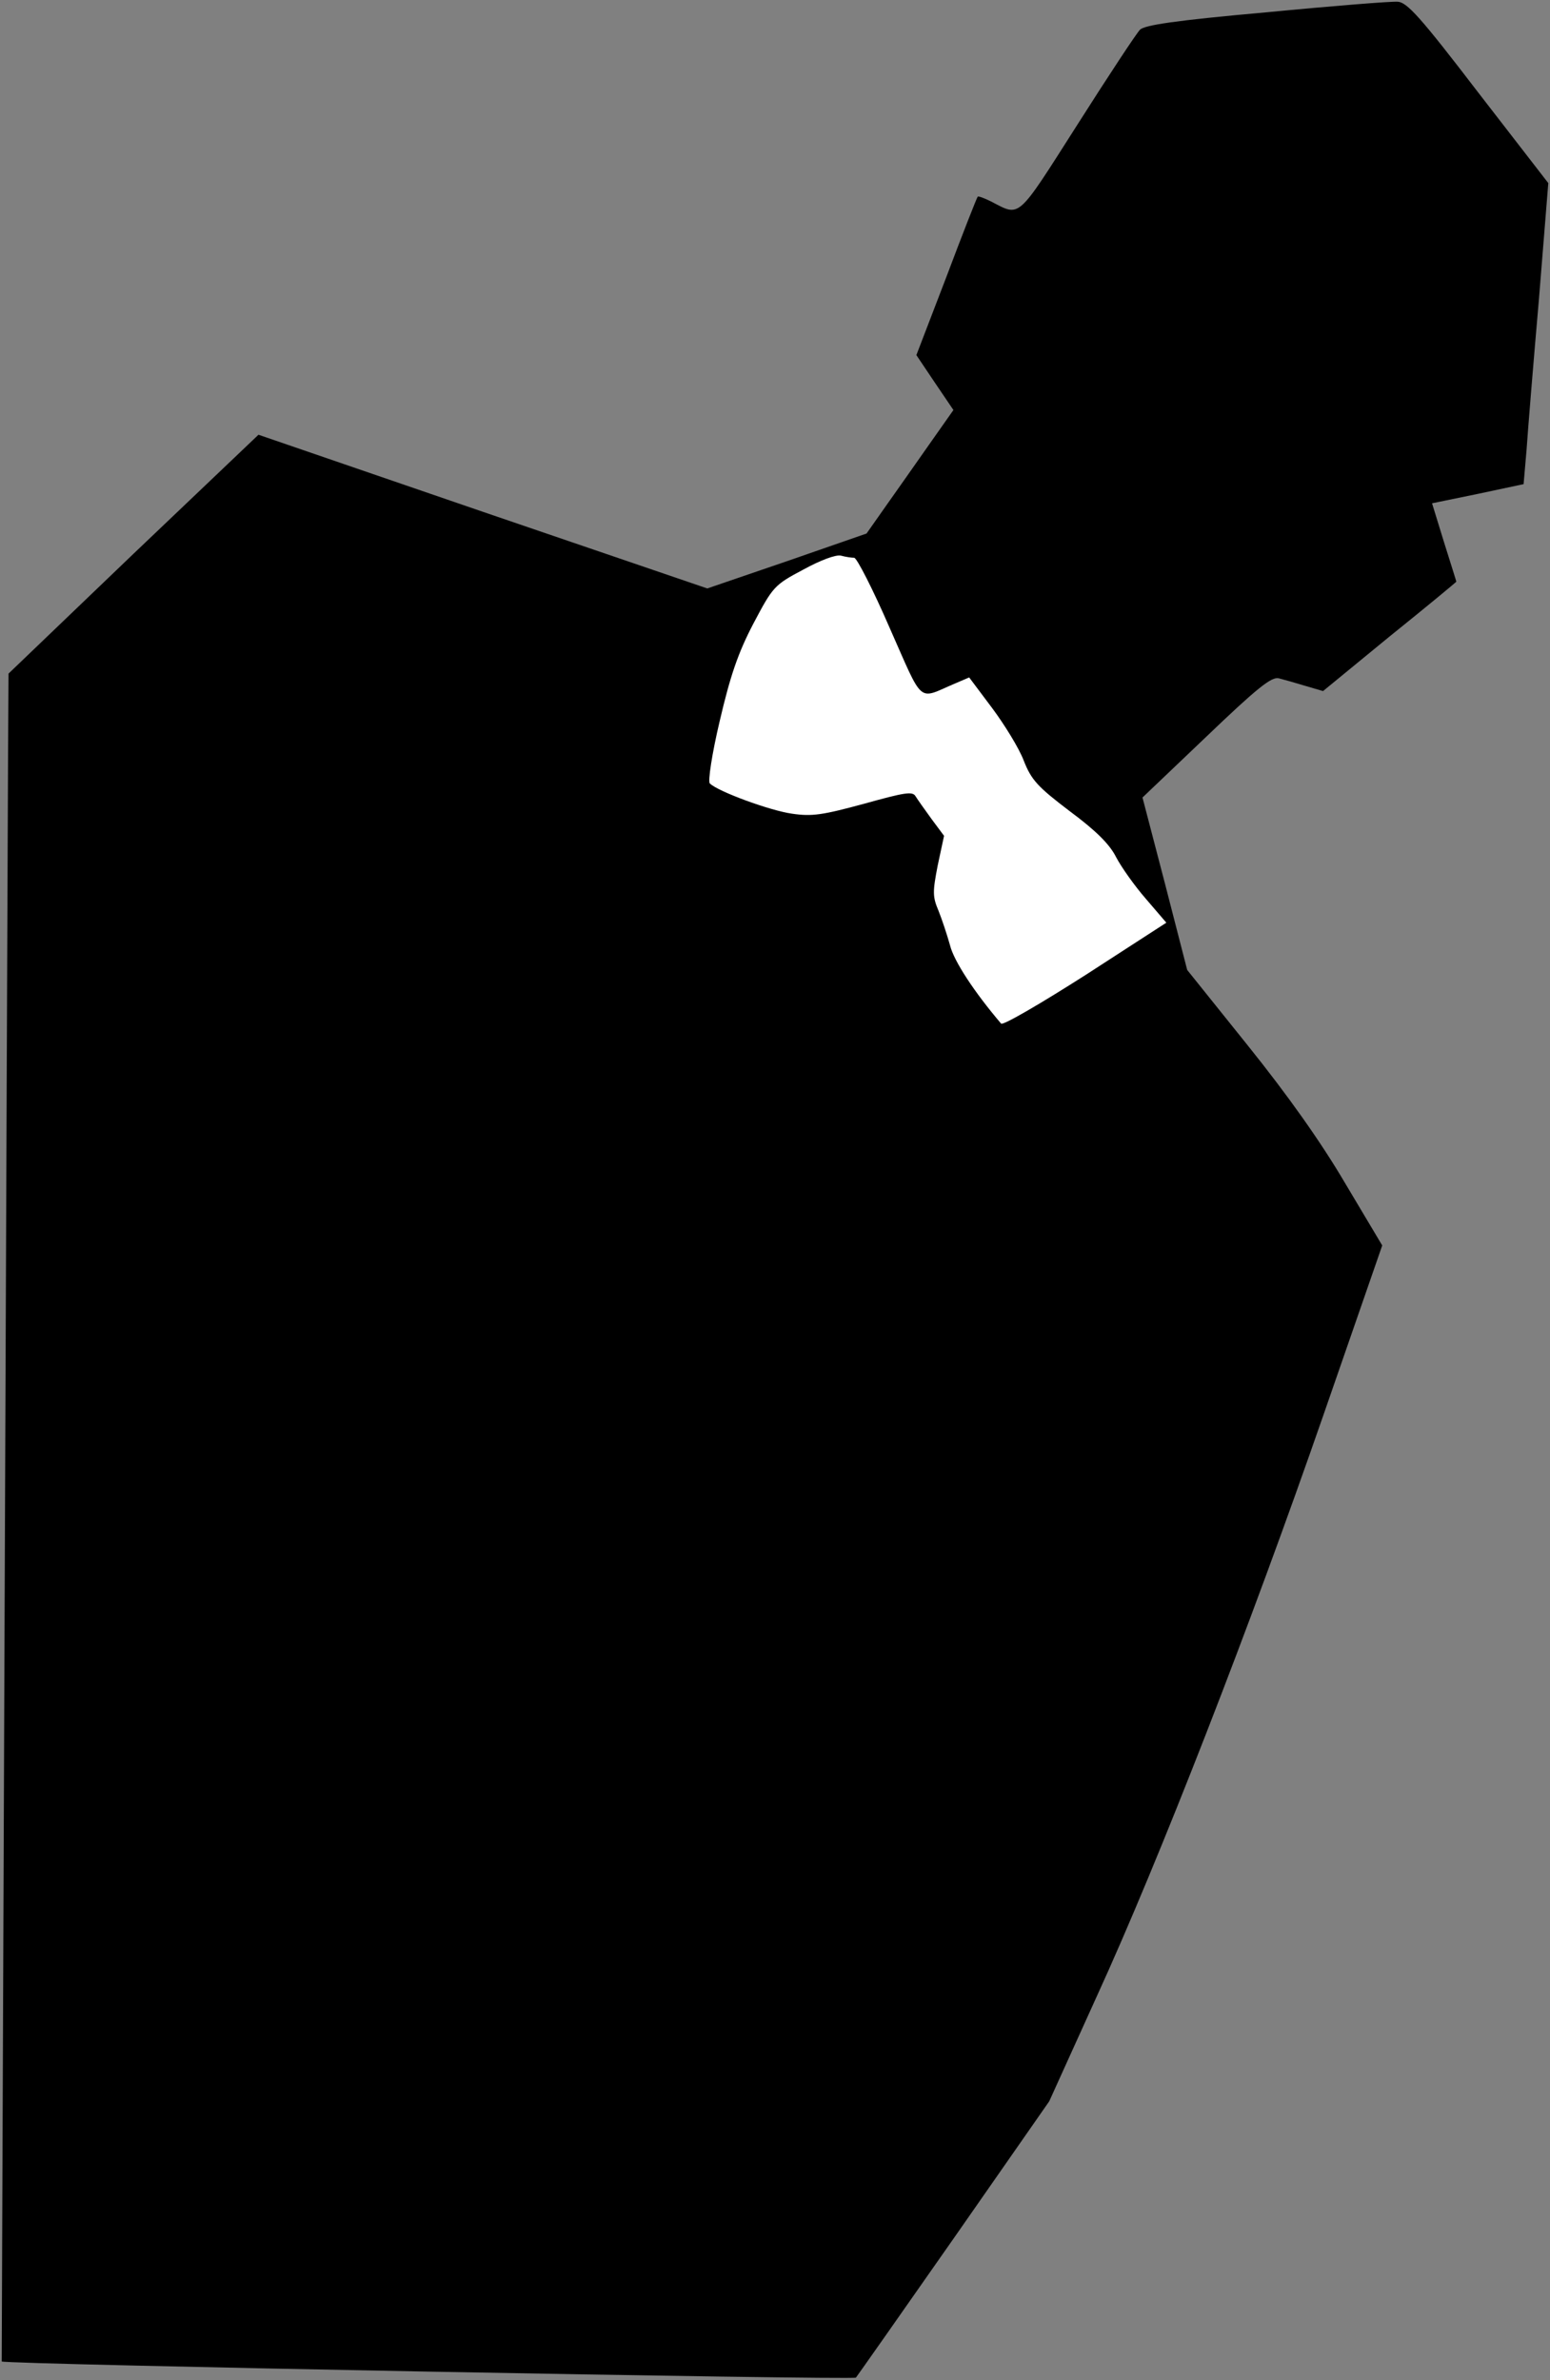 <?xml version="1.0" standalone="no"?>
<!DOCTYPE svg PUBLIC "-//W3C//DTD SVG 20010904//EN"
 "http://www.w3.org/TR/2001/REC-SVG-20010904/DTD/svg10.dtd">
<svg version="1.0" xmlns="http://www.w3.org/2000/svg"
 width="364pt" height="559pt" viewBox="0 0 364 559"
 preserveAspectRatio="xMidYMid meet">
<rect x="0" y="0" width="364" height="559" fill="#808080" stroke="none"/>
<g transform="translate(0,559) scale(0.1,-0.1)"
fill="#000000" stroke="none">
<path fill="#000000" stroke="none" d="M2973 5561 c-213 -19 -286 -30 -296
-41 -8 -8 -74 -108 -147 -223 -144 -226 -133 -216 -203 -180 -16 8 -30 13 -31
11 -2 -2 -35 -86 -73 -187 l-71 -185 43 -64 44 -65 -57 -81 c-31 -44 -77 -110
-102 -145 l-45 -64 -187 -65 -187 -64 -527 180 -527 181 -294 -280 -293 -281
-1 -176 c-2 -418 -15 -3787 -15 -3788 3 -7 2000 -44 2006 -38 4 5 108 153 231
329 l223 320 111 245 c148 323 362 874 533 1367 l138 398 -87 146 c-57 97
-135 207 -229 324 l-142 177 -52 202 -53 203 149 142 c121 116 154 142 171
138 12 -3 40 -11 63 -18 l41 -12 156 128 c87 70 157 128 157 129 0 1 -13 42
-29 93 l-28 91 107 22 108 23 7 81 c3 45 16 204 29 353 l22 273 -164 212
c-137 179 -168 213 -190 214 -15 1 -154 -10 -309 -25z"/>
<path fill="#ffffff" stroke="none" d="M2006 4280 c6 0 44 -74 83 -164 81
-183 65 -169 152 -132 l35 15 54 -72 c29 -39 63 -94 74 -123 18 -46 33 -62
108 -119 62 -46 94 -78 109 -108 12 -23 43 -67 70 -98 l48 -56 -190 -123
c-105 -67 -194 -119 -198 -114 -63 74 -111 147 -120 184 -7 25 -19 61 -27 81
-14 33 -14 44 -2 106 l15 70 -29 39 c-16 22 -33 46 -38 54 -7 12 -25 9 -122
-18 -96 -26 -121 -30 -168 -23 -51 7 -174 52 -193 71 -5 4 5 70 23 146 25 107
43 160 79 229 46 87 49 91 117 127 40 22 77 36 89 33 11 -3 25 -5 31 -5z"/>
</g>
</svg>
